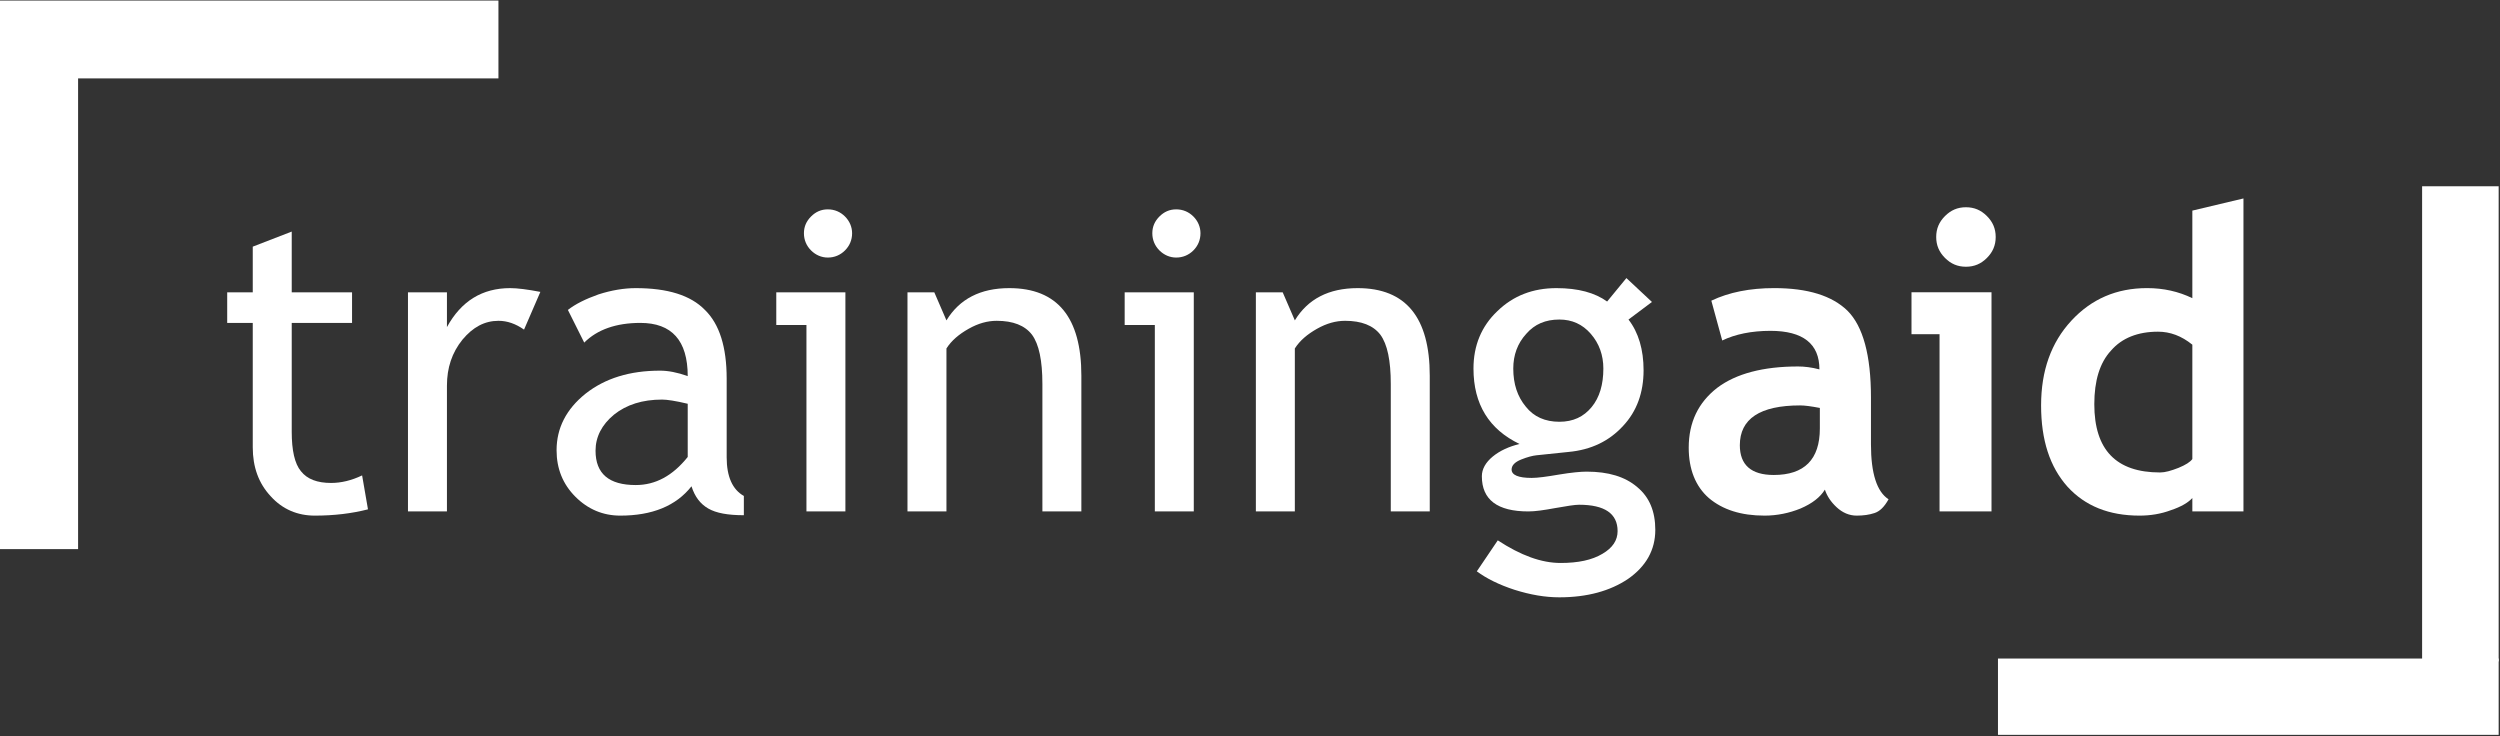 <?xml version="1.0" encoding="UTF-8" standalone="no"?>
<!DOCTYPE svg PUBLIC "-//W3C//DTD SVG 1.1//EN" "http://www.w3.org/Graphics/SVG/1.1/DTD/svg11.dtd">
<svg width="100%" height="100%" viewBox="0 0 567 167" version="1.1" xmlns="http://www.w3.org/2000/svg" xmlns:xlink="http://www.w3.org/1999/xlink" xml:space="preserve" xmlns:serif="http://www.serif.com/" style="fill-rule:evenodd;clip-rule:evenodd;stroke-linejoin:round;stroke-miterlimit:2;">
    <rect x="0" y="0" width="567" height="167" fill="#333333" stroke="none"/>
    <g transform="matrix(4.167,0,0,4.167,0,0)">
        <path d="M13.757,24.347C13.757,25.419 14.076,26.309 14.738,27.015C15.376,27.722 16.197,28.064 17.132,28.064C18.181,28.064 19.139,27.95 20.028,27.722L19.709,25.875C19.139,26.149 18.569,26.286 18.021,26.286C17.269,26.286 16.721,26.081 16.379,25.647C16.037,25.237 15.878,24.507 15.878,23.504L15.878,17.575L19.161,17.575L19.161,15.91L15.878,15.91L15.878,12.604L13.757,13.425L13.757,15.91L12.366,15.91L12.366,17.575L13.757,17.575L13.757,24.347Z" style="fill:white;fill-rule:nonzero;"/>
        <path d="M29.411,15.887C28.704,15.751 28.157,15.682 27.769,15.682C26.241,15.682 25.101,16.389 24.326,17.803L24.326,15.91L22.205,15.91L22.205,27.836L24.326,27.836L24.326,20.995C24.326,20.015 24.6,19.194 25.17,18.487C25.74,17.803 26.378,17.461 27.131,17.461C27.61,17.461 28.066,17.621 28.522,17.94L29.411,15.887Z" style="fill:white;fill-rule:nonzero;"/>
        <path d="M38.548,27.677C38.981,27.928 39.62,28.042 40.486,28.042L40.486,26.993C39.871,26.651 39.551,25.944 39.551,24.895L39.551,20.608C39.551,18.898 39.164,17.643 38.366,16.868C37.59,16.07 36.336,15.682 34.603,15.682C33.964,15.682 33.28,15.796 32.573,16.024C31.867,16.275 31.319,16.549 30.909,16.868L31.798,18.647C32.505,17.94 33.531,17.575 34.854,17.575C36.564,17.575 37.431,18.533 37.431,20.471C36.86,20.266 36.359,20.174 35.926,20.174C34.284,20.174 32.938,20.585 31.867,21.429C30.818,22.272 30.293,23.299 30.293,24.507C30.293,25.51 30.635,26.354 31.319,27.038C32.002,27.722 32.824,28.064 33.759,28.064C35.492,28.064 36.792,27.54 37.636,26.468C37.818,27.038 38.115,27.426 38.548,27.677ZM37.431,24.872C36.61,25.898 35.675,26.4 34.603,26.4C33.144,26.4 32.414,25.784 32.414,24.53C32.414,23.777 32.756,23.116 33.417,22.569C34.101,22.022 34.968,21.748 36.04,21.748C36.29,21.748 36.769,21.816 37.431,21.976L37.431,24.872Z" style="fill:white;fill-rule:nonzero;"/>
        <path d="M44.144,11.783C43.893,12.034 43.756,12.33 43.756,12.695C43.756,13.06 43.893,13.379 44.144,13.63C44.394,13.881 44.714,14.018 45.056,14.018C45.42,14.018 45.74,13.881 45.991,13.63C46.241,13.379 46.378,13.06 46.378,12.695C46.378,12.353 46.241,12.034 45.991,11.783C45.74,11.532 45.42,11.395 45.056,11.395C44.691,11.395 44.394,11.532 44.144,11.783ZM46.013,27.836L46.013,15.91L42.251,15.91L42.251,17.689L43.893,17.689L43.893,27.836L46.013,27.836Z" style="fill:white;fill-rule:nonzero;"/>
        <path d="M58.856,27.836L58.856,20.448C58.856,17.278 57.556,15.682 54.933,15.682C53.36,15.682 52.22,16.275 51.513,17.438L50.852,15.91L49.392,15.91L49.392,27.836L51.513,27.836L51.513,18.966C51.787,18.533 52.197,18.191 52.722,17.894C53.246,17.598 53.748,17.461 54.249,17.461C55.139,17.461 55.777,17.712 56.165,18.213C56.552,18.738 56.735,19.627 56.735,20.904L56.735,27.836L58.856,27.836Z" style="fill:white;fill-rule:nonzero;"/>
        <path d="M63.105,11.783C62.855,12.034 62.718,12.33 62.718,12.695C62.718,13.06 62.855,13.379 63.105,13.63C63.356,13.881 63.676,14.018 64.017,14.018C64.382,14.018 64.702,13.881 64.953,13.63C65.203,13.379 65.339,13.06 65.339,12.695C65.339,12.353 65.203,12.034 64.953,11.783C64.702,11.532 64.382,11.395 64.017,11.395C63.653,11.395 63.356,11.532 63.105,11.783ZM64.975,27.836L64.975,15.91L61.213,15.91L61.213,17.689L62.855,17.689L62.855,27.836L64.975,27.836Z" style="fill:white;fill-rule:nonzero;"/>
        <path d="M77.818,27.836L77.818,20.448C77.818,17.278 76.518,15.682 73.895,15.682C72.322,15.682 71.182,16.275 70.475,17.438L69.814,15.91L68.354,15.91L68.354,27.836L70.475,27.836L70.475,18.966C70.749,18.533 71.159,18.191 71.683,17.894C72.208,17.598 72.71,17.461 73.211,17.461C74.101,17.461 74.739,17.712 75.127,18.213C75.514,18.738 75.697,19.627 75.697,20.904L75.697,27.836L77.818,27.836Z" style="fill:white;fill-rule:nonzero;"/>
        <path d="M82.432,32.101C83.299,32.374 84.097,32.511 84.872,32.511C86.377,32.511 87.631,32.169 88.612,31.508C89.592,30.824 90.094,29.934 90.094,28.84C90.094,27.836 89.775,27.061 89.114,26.514C88.452,25.944 87.54,25.67 86.354,25.67C86.035,25.67 85.533,25.716 84.849,25.83C84.188,25.944 83.686,26.012 83.367,26.012C82.637,26.012 82.273,25.853 82.273,25.556C82.273,25.328 82.455,25.146 82.797,25.009C83.139,24.872 83.413,24.804 83.618,24.781L85.374,24.598C86.605,24.484 87.586,24.005 88.338,23.185C89.091,22.386 89.456,21.36 89.456,20.152C89.456,19.034 89.182,18.099 88.635,17.392L89.912,16.435L88.521,15.135L87.472,16.412C86.81,15.933 85.898,15.682 84.713,15.682C83.436,15.682 82.364,16.093 81.497,16.936C80.631,17.757 80.198,18.806 80.198,20.06C80.198,21.999 81.041,23.367 82.706,24.165C82.136,24.302 81.634,24.53 81.246,24.849C80.859,25.168 80.654,25.533 80.654,25.921C80.654,27.198 81.497,27.836 83.185,27.836C83.55,27.836 84.028,27.768 84.644,27.654C85.283,27.54 85.716,27.472 85.944,27.472C87.335,27.472 88.042,27.95 88.042,28.908C88.042,29.41 87.768,29.82 87.221,30.14C86.651,30.482 85.898,30.641 84.941,30.641C83.892,30.641 82.774,30.231 81.52,29.41L80.38,31.097C80.904,31.485 81.589,31.827 82.432,32.101ZM86.582,18.168C87.039,18.692 87.267,19.331 87.267,20.06C87.267,20.927 87.061,21.634 86.628,22.158C86.195,22.683 85.625,22.956 84.872,22.956C84.097,22.956 83.481,22.683 83.048,22.136C82.592,21.588 82.364,20.904 82.364,20.06C82.364,19.331 82.592,18.692 83.071,18.168C83.527,17.643 84.12,17.392 84.872,17.392C85.556,17.392 86.126,17.643 86.582,18.168Z" style="fill:white;fill-rule:nonzero;"/>
        <path d="M99.962,27.607C100.282,27.904 100.646,28.064 101.057,28.064C101.422,28.064 101.741,28.018 102.015,27.927C102.311,27.836 102.562,27.585 102.79,27.174C102.151,26.764 101.832,25.76 101.832,24.187L101.832,21.633C101.832,19.33 101.399,17.756 100.555,16.913C99.712,16.092 98.389,15.681 96.565,15.681C95.242,15.681 94.102,15.909 93.144,16.365L93.737,18.532C94.444,18.19 95.333,18.007 96.359,18.007C98.138,18.007 99.027,18.714 99.027,20.105C98.594,19.991 98.207,19.946 97.864,19.946C95.972,19.946 94.49,20.333 93.463,21.109C92.437,21.907 91.913,22.978 91.913,24.369C91.913,25.532 92.278,26.467 93.007,27.106C93.76,27.744 94.763,28.064 96.04,28.064C96.724,28.064 97.386,27.927 98.001,27.676C98.64,27.402 99.073,27.06 99.324,26.65C99.438,26.992 99.643,27.311 99.962,27.607ZM99.05,23.32C99.05,25.008 98.207,25.852 96.542,25.852C95.311,25.852 94.695,25.304 94.695,24.233C94.695,22.796 95.789,22.066 97.978,22.066C98.229,22.066 98.571,22.112 99.05,22.203L99.05,23.32Z" style="fill:white;fill-rule:nonzero;"/>
        <path d="M105.862,11.759C105.543,12.078 105.383,12.443 105.383,12.899C105.383,13.355 105.543,13.72 105.862,14.04C106.181,14.359 106.546,14.518 107.002,14.518C107.458,14.518 107.823,14.359 108.142,14.04C108.461,13.72 108.621,13.355 108.621,12.899C108.621,12.443 108.461,12.078 108.142,11.759C107.823,11.44 107.458,11.28 107.002,11.28C106.546,11.28 106.181,11.44 105.862,11.759ZM108.393,27.836L108.393,15.909L104.038,15.909L104.038,18.19L105.565,18.19L105.565,27.836L108.393,27.836Z" style="fill:white;fill-rule:nonzero;"/>
        <path d="M122.106,27.836L122.106,10.801L119.324,11.463L119.324,16.229C118.572,15.864 117.751,15.681 116.861,15.681C115.197,15.681 113.828,16.274 112.734,17.46C111.639,18.646 111.092,20.174 111.092,22.066C111.092,23.959 111.571,25.418 112.529,26.49C113.486,27.539 114.786,28.064 116.451,28.064C117.044,28.064 117.614,27.972 118.161,27.767C118.708,27.585 119.096,27.357 119.324,27.106L119.324,27.836L122.106,27.836ZM119.324,24.985C119.21,25.145 118.959,25.304 118.572,25.464C118.161,25.624 117.842,25.715 117.568,25.715C115.174,25.715 113.988,24.483 113.988,21.998C113.988,20.721 114.285,19.74 114.9,19.079C115.493,18.395 116.36,18.053 117.454,18.053C118.115,18.053 118.731,18.281 119.324,18.76L119.324,24.985Z" style="fill:white;fill-rule:nonzero;"/>
        <rect x="0" y="0.03" width="27.129" height="4.237" style="fill:white;fill-rule:nonzero;"/>
        <rect x="0" y="4.11" width="4.25" height="25.777" style="fill:white;fill-rule:nonzero;"/>
        <rect x="108.745" y="35.843" width="27.251" height="4.153" style="fill:white;fill-rule:nonzero;"/>
        <rect x="131.83" y="10.138" width="4.166" height="25.861" style="fill:white;fill-rule:nonzero;"/>
    </g>
</svg>

